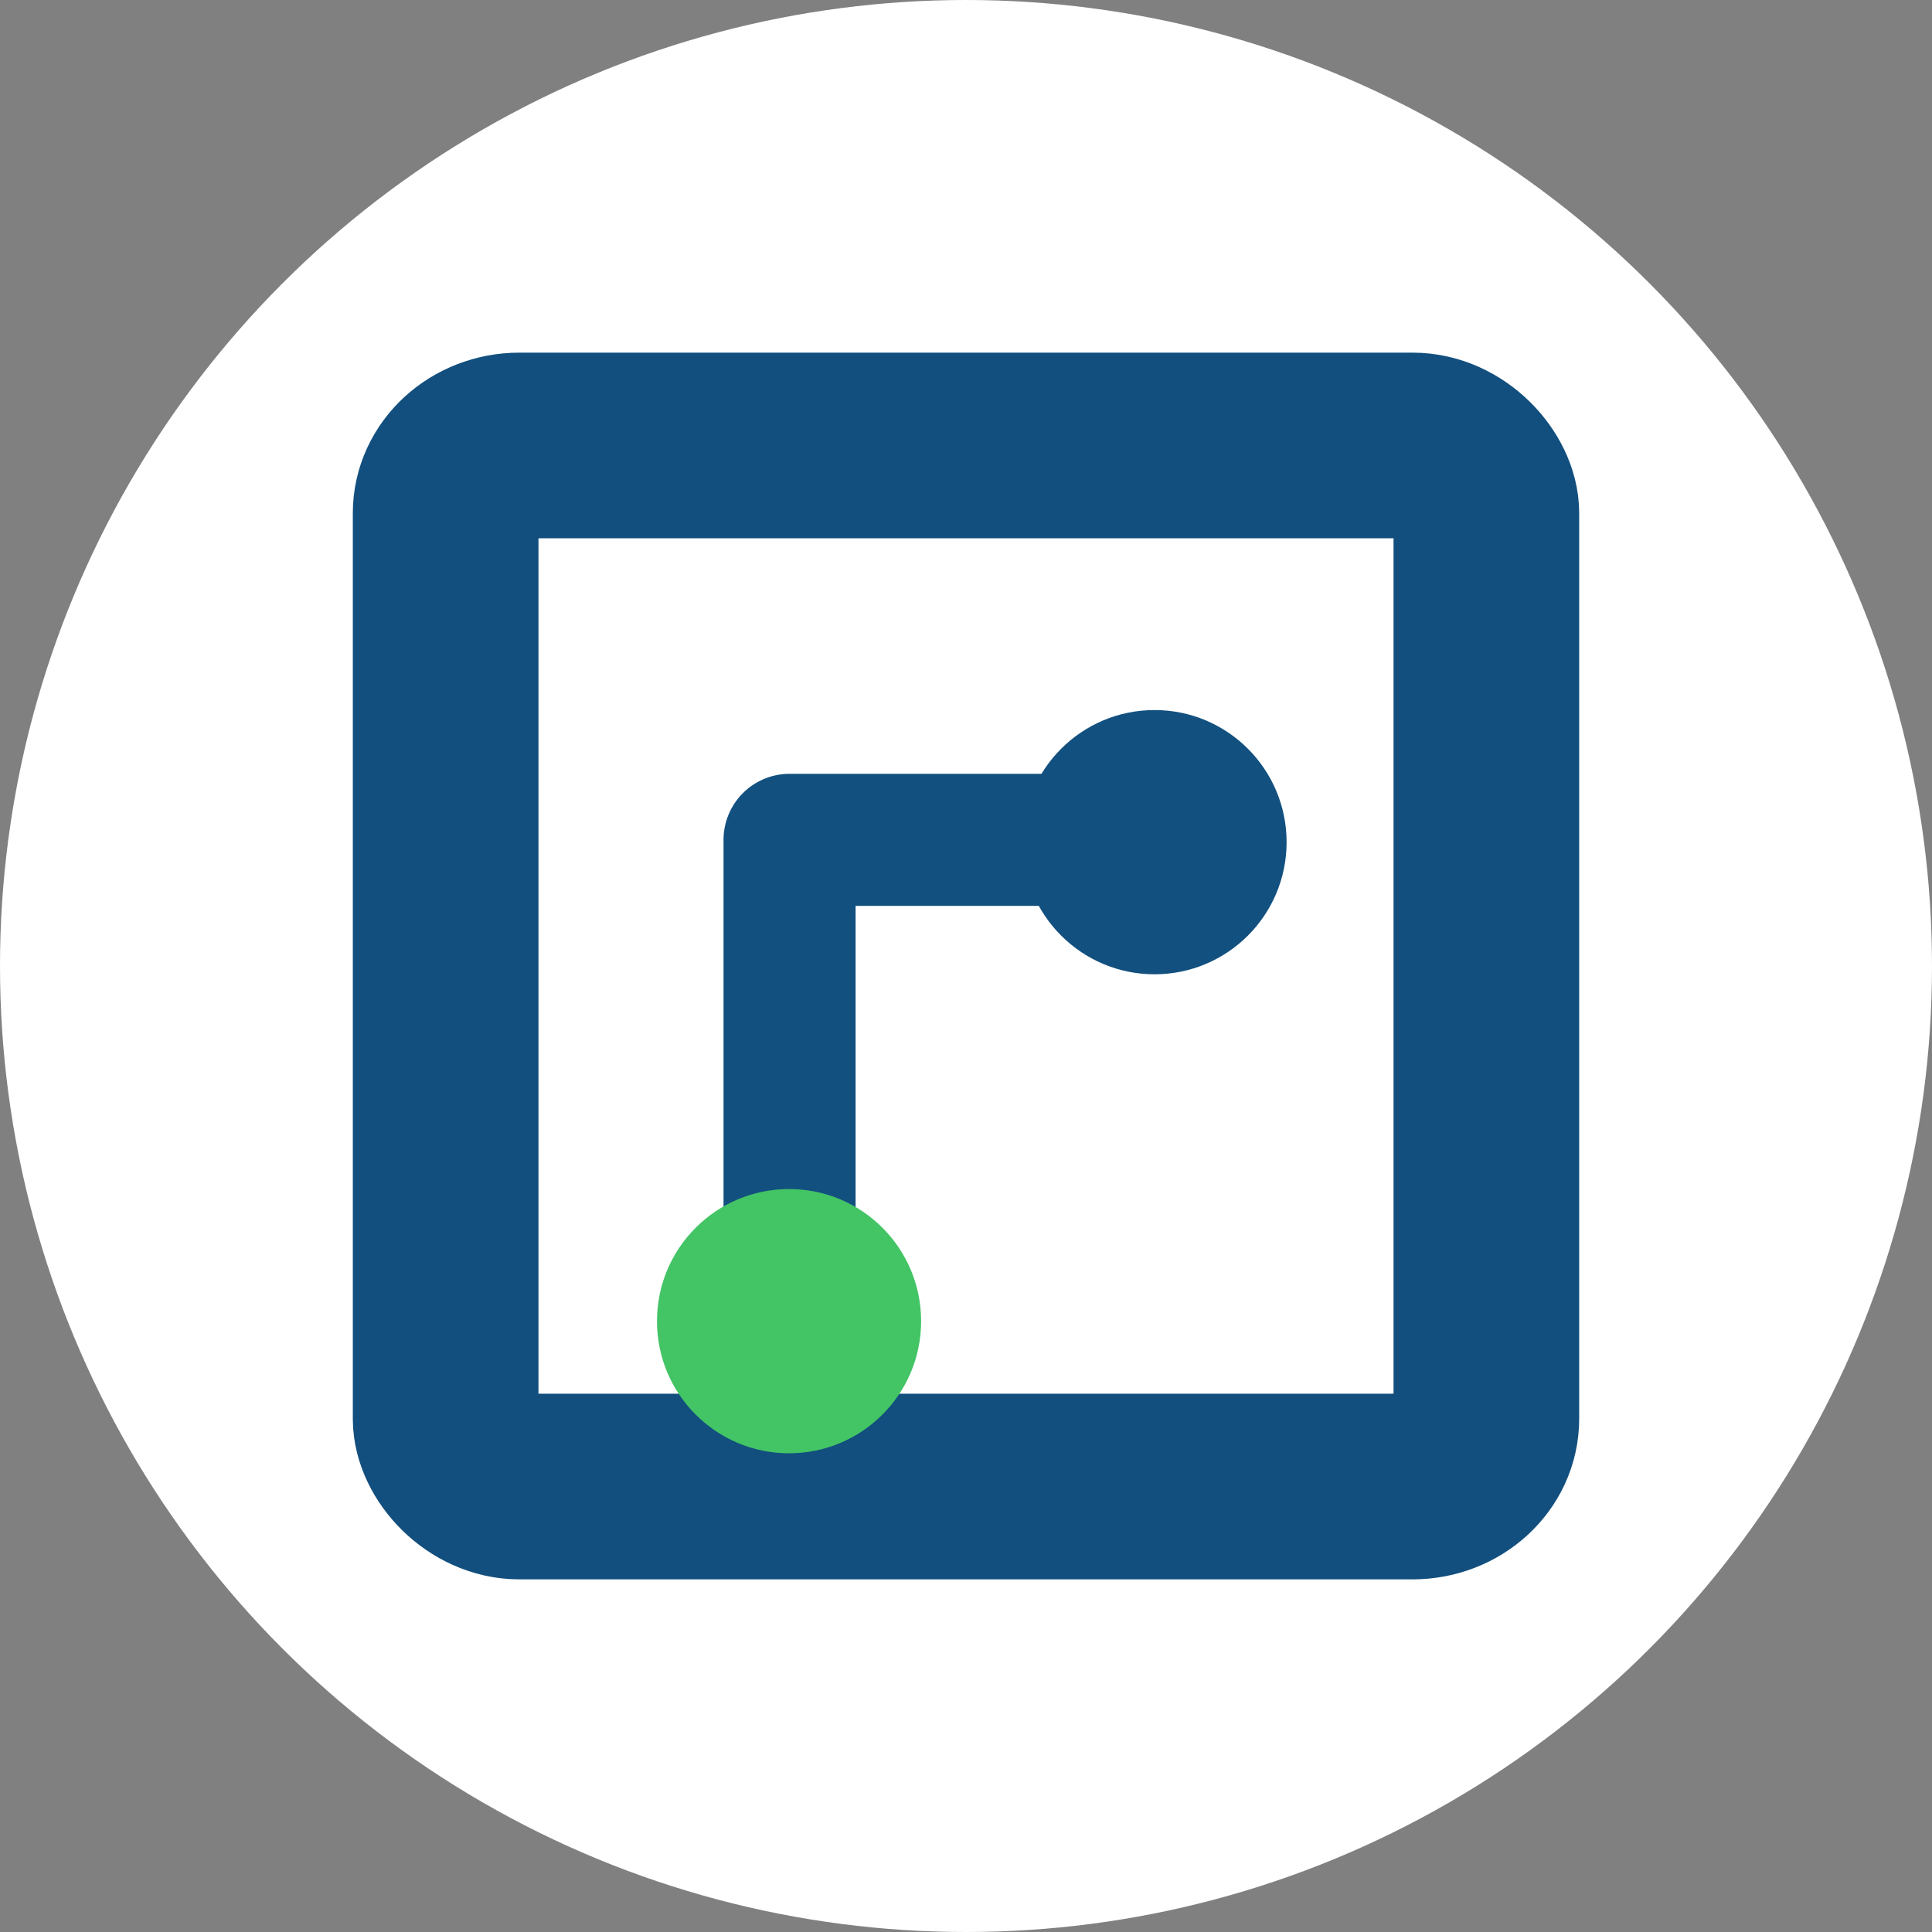 <?xml version="1.0" encoding="UTF-8" standalone="no"?>
<!-- Created with Inkscape (http://www.inkscape.org/) -->

<svg
   width="512"
   height="512"
   viewBox="0 0 512 512"
   version="1.1"
   id="svg1"
   xml:space="preserve"
   xmlns="http://www.w3.org/2000/svg"
   xmlns:svg="http://www.w3.org/2000/svg"><rect x="0" y="0" width="512" height="512" fill="#808080" stroke="none"/><defs
     id="defs1" /><g
     id="layer1"
     transform="translate(-256,-256)"><circle
       style="fill:#ffffff;fill-opacity:1;stroke-width:4.55"
       id="path1"
       cx="512"
       cy="512"
       r="256" /><g
       id="g6"
       transform="translate(0,172)"><rect
         style="fill:none;stroke:#124f7e;stroke-width:49.2;stroke-dasharray:none;stroke-opacity:1"
         id="rect1"
         width="275.8"
         height="275.899"
         x="374.1"
         y="202.051"
         ry="17.937"
         rx="19.567" /><path
         style="fill:none;fill-opacity:1;stroke:#12507f;stroke-width:35;stroke-linecap:round;stroke-linejoin:round;stroke-dasharray:none;stroke-opacity:1;paint-order:stroke fill markers"
         d="M 465.241,429.891 V 306.567 h 81.466"
         id="path5" /><ellipse
         style="fill:#43c465;fill-opacity:1;stroke:none;stroke-width:35;stroke-dasharray:none;stroke-opacity:1"
         id="path2"
         cx="465.107"
         cy="434.122"
         rx="35"
         ry="35.013" /><ellipse
         style="fill:#12507f;fill-opacity:1;stroke:none;stroke-width:35;stroke-dasharray:none;stroke-opacity:1"
         id="path2-4"
         cx="561.963"
         cy="307.184"
         rx="35"
         ry="35.013" /></g></g></svg>
